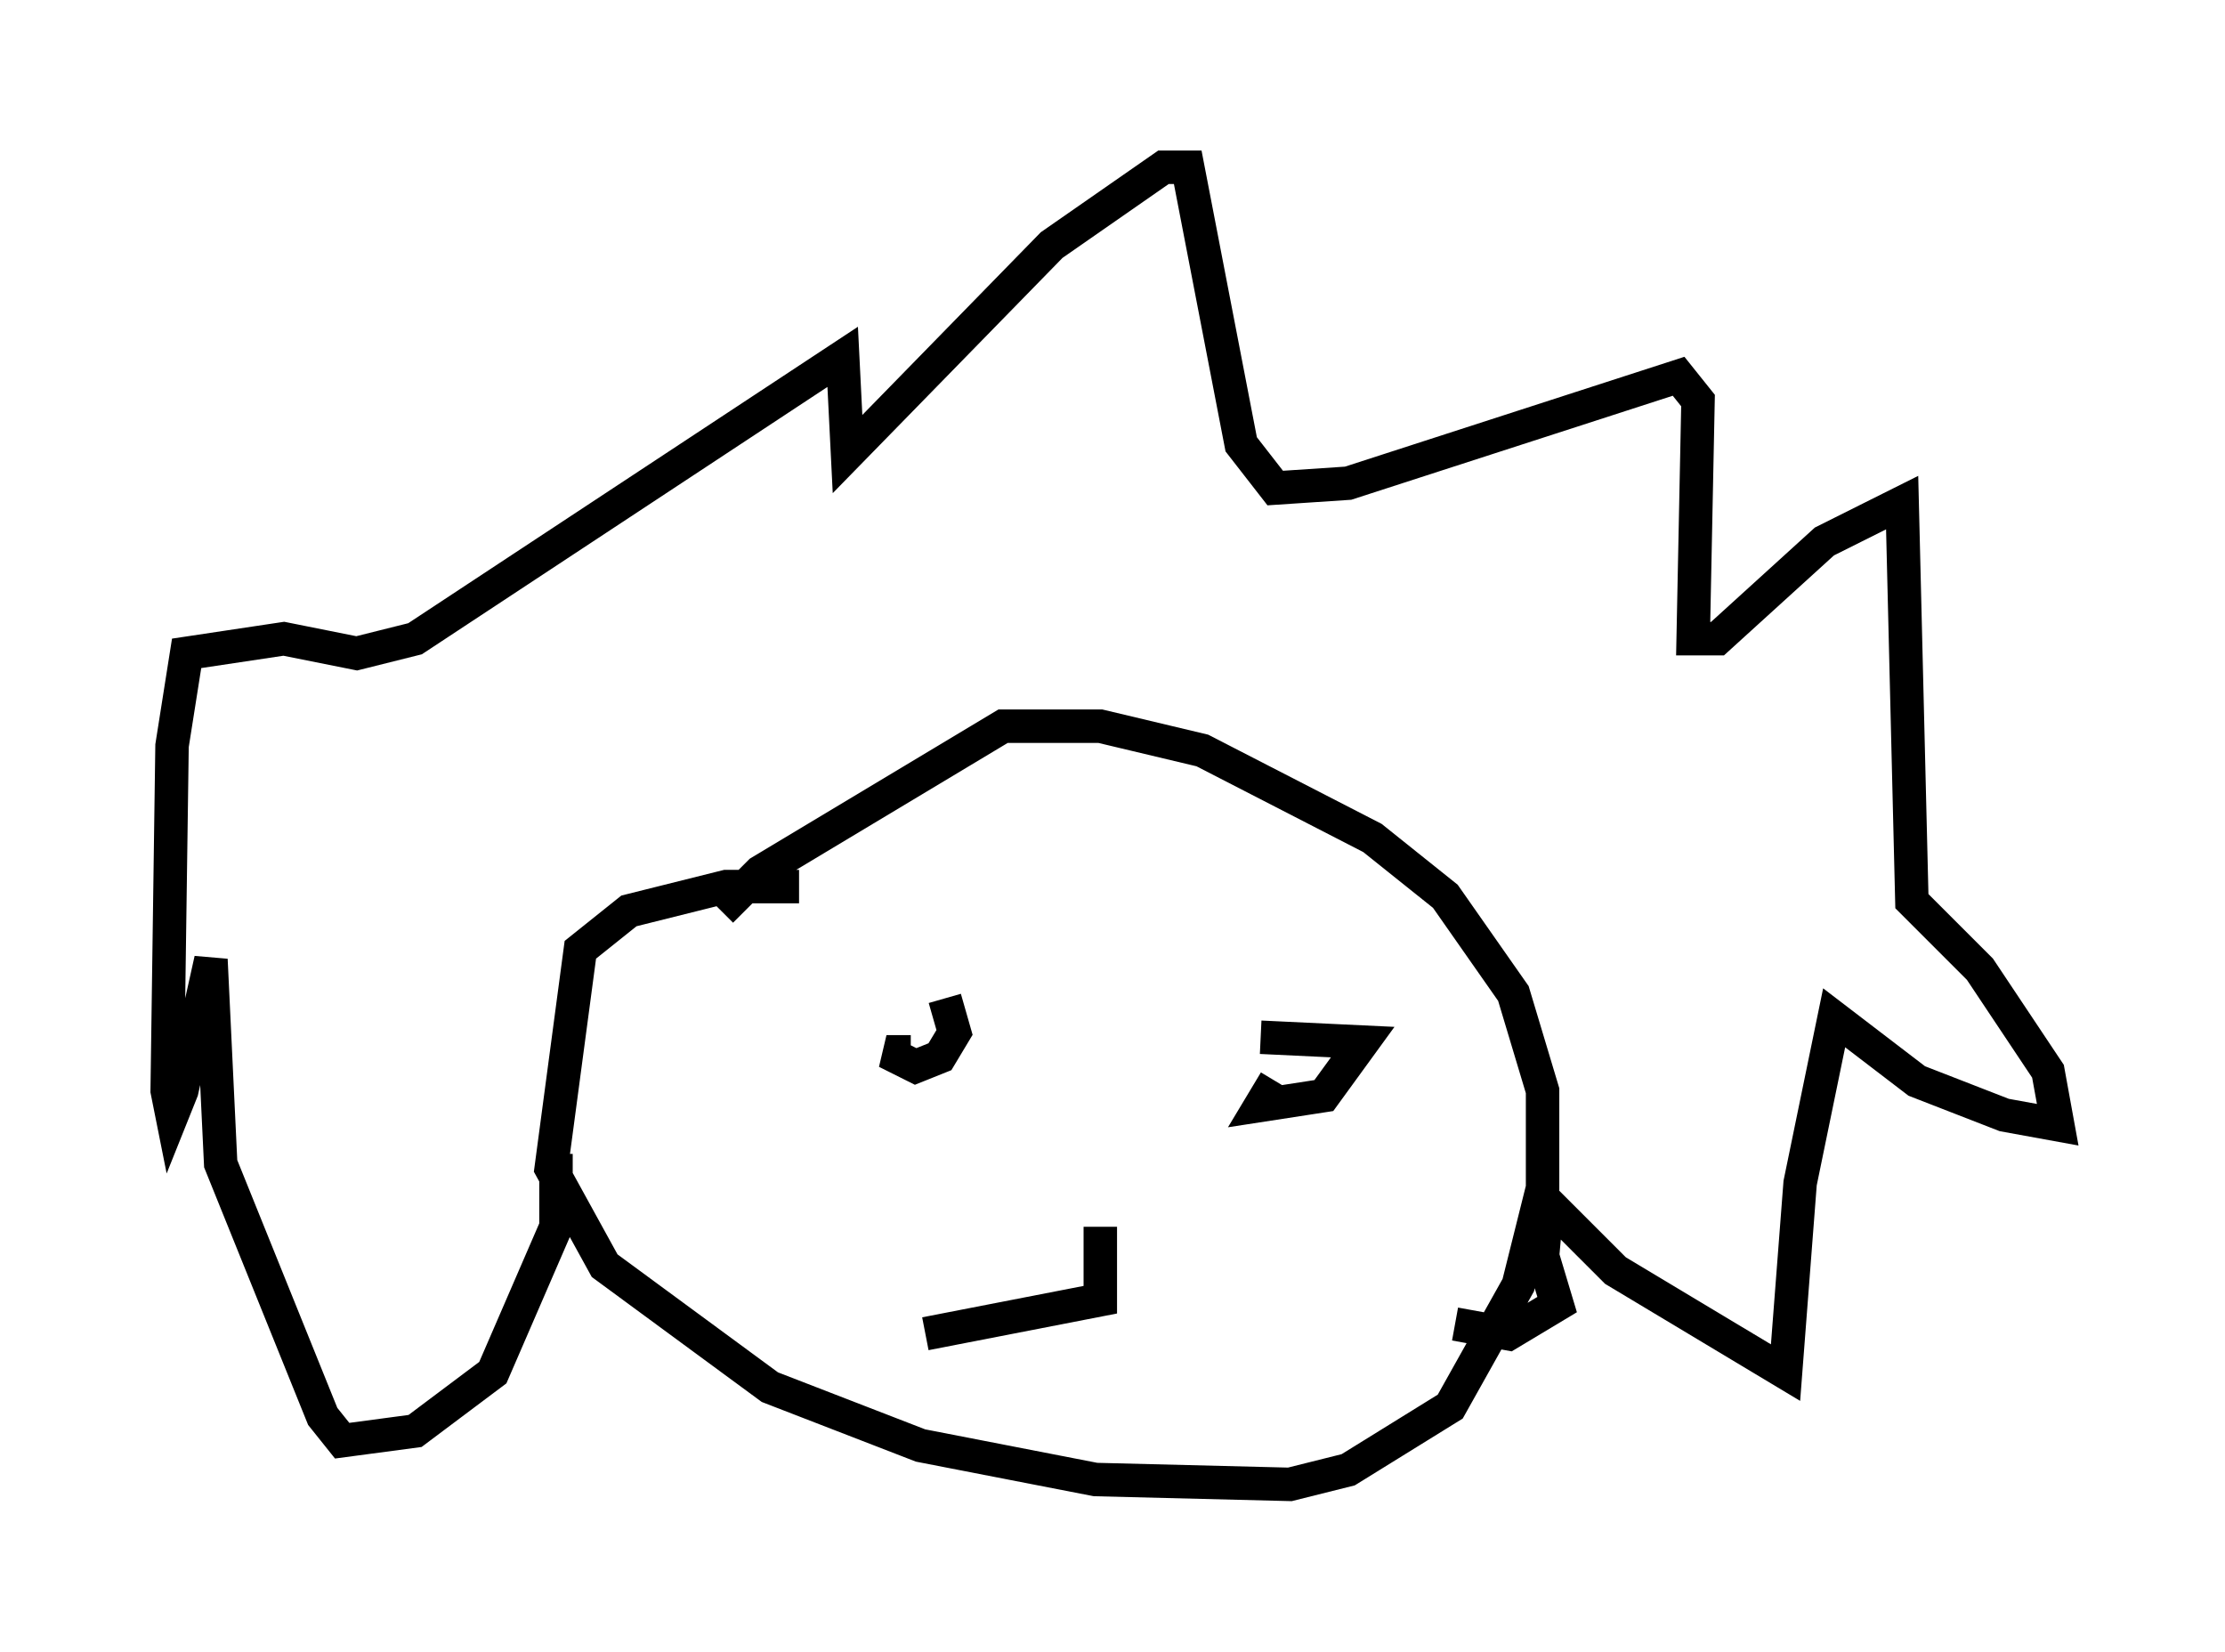 <?xml version="1.0" encoding="utf-8" ?>
<svg baseProfile="full" height="49.363" version="1.1" width="66.503" xmlns="http://www.w3.org/2000/svg" xmlns:ev="http://www.w3.org/2001/xml-events" xmlns:xlink="http://www.w3.org/1999/xlink"><defs /><rect fill="white" height="49.363" width="66.503" x="0" y="0" /><path d="M24.609, 26.933 m-0.726, -0.436 l-2.179, 0.0 -2.905, 0.726 l-1.453, 1.162 -0.872, 6.536 l1.598, 2.905 4.939, 3.631 l4.503, 1.743 5.229, 1.017 l5.81, 0.145 1.743, -0.436 l3.05, -1.888 2.034, -3.631 l0.726, -2.905 0.0, -2.905 l-0.872, -2.905 -2.034, -2.905 l-2.179, -1.743 -5.084, -2.615 l-3.05, -0.726 -2.905, 0.0 l-7.263, 4.358 -1.162, 1.162 m-4.939, 7.263 l0.0, 2.179 -1.888, 4.358 l-2.324, 1.743 -2.179, 0.291 l-0.581, -0.726 -3.05, -7.553 l-0.291, -6.101 -0.872, 3.922 l-0.291, 0.726 -0.145, -0.726 l0.145, -10.313 0.436, -2.76 l2.905, -0.436 2.179, 0.436 l1.743, -0.436 12.782, -8.425 l0.145, 2.905 6.101, -6.246 l3.341, -2.324 0.726, 0.0 l1.598, 8.279 1.017, 1.307 l2.179, -0.145 9.877, -3.196 l0.581, 0.726 -0.145, 7.117 l0.726, 0.0 3.196, -2.905 l2.324, -1.162 0.291, 11.911 l2.034, 2.034 2.034, 3.05 l0.291, 1.598 -1.598, -0.291 l-2.615, -1.017 -2.469, -1.888 l-1.017, 4.939 -0.436, 5.665 l-5.084, -3.05 -2.034, -2.034 l-0.145, 1.598 0.436, 1.453 l-1.453, 0.872 -1.598, -0.291 m-16.268, -8.134 l-0.726, 0.0 0.872, 0.436 l0.726, -0.291 0.436, -0.726 l-0.291, -1.017 m9.877, 2.469 l-0.436, 0.726 1.888, -0.291 l1.162, -1.598 -3.05, -0.145 m-4.793, 5.665 l0.0, 2.179 -5.229, 1.017 " fill="none" stroke="black" stroke-width="1" /></svg>